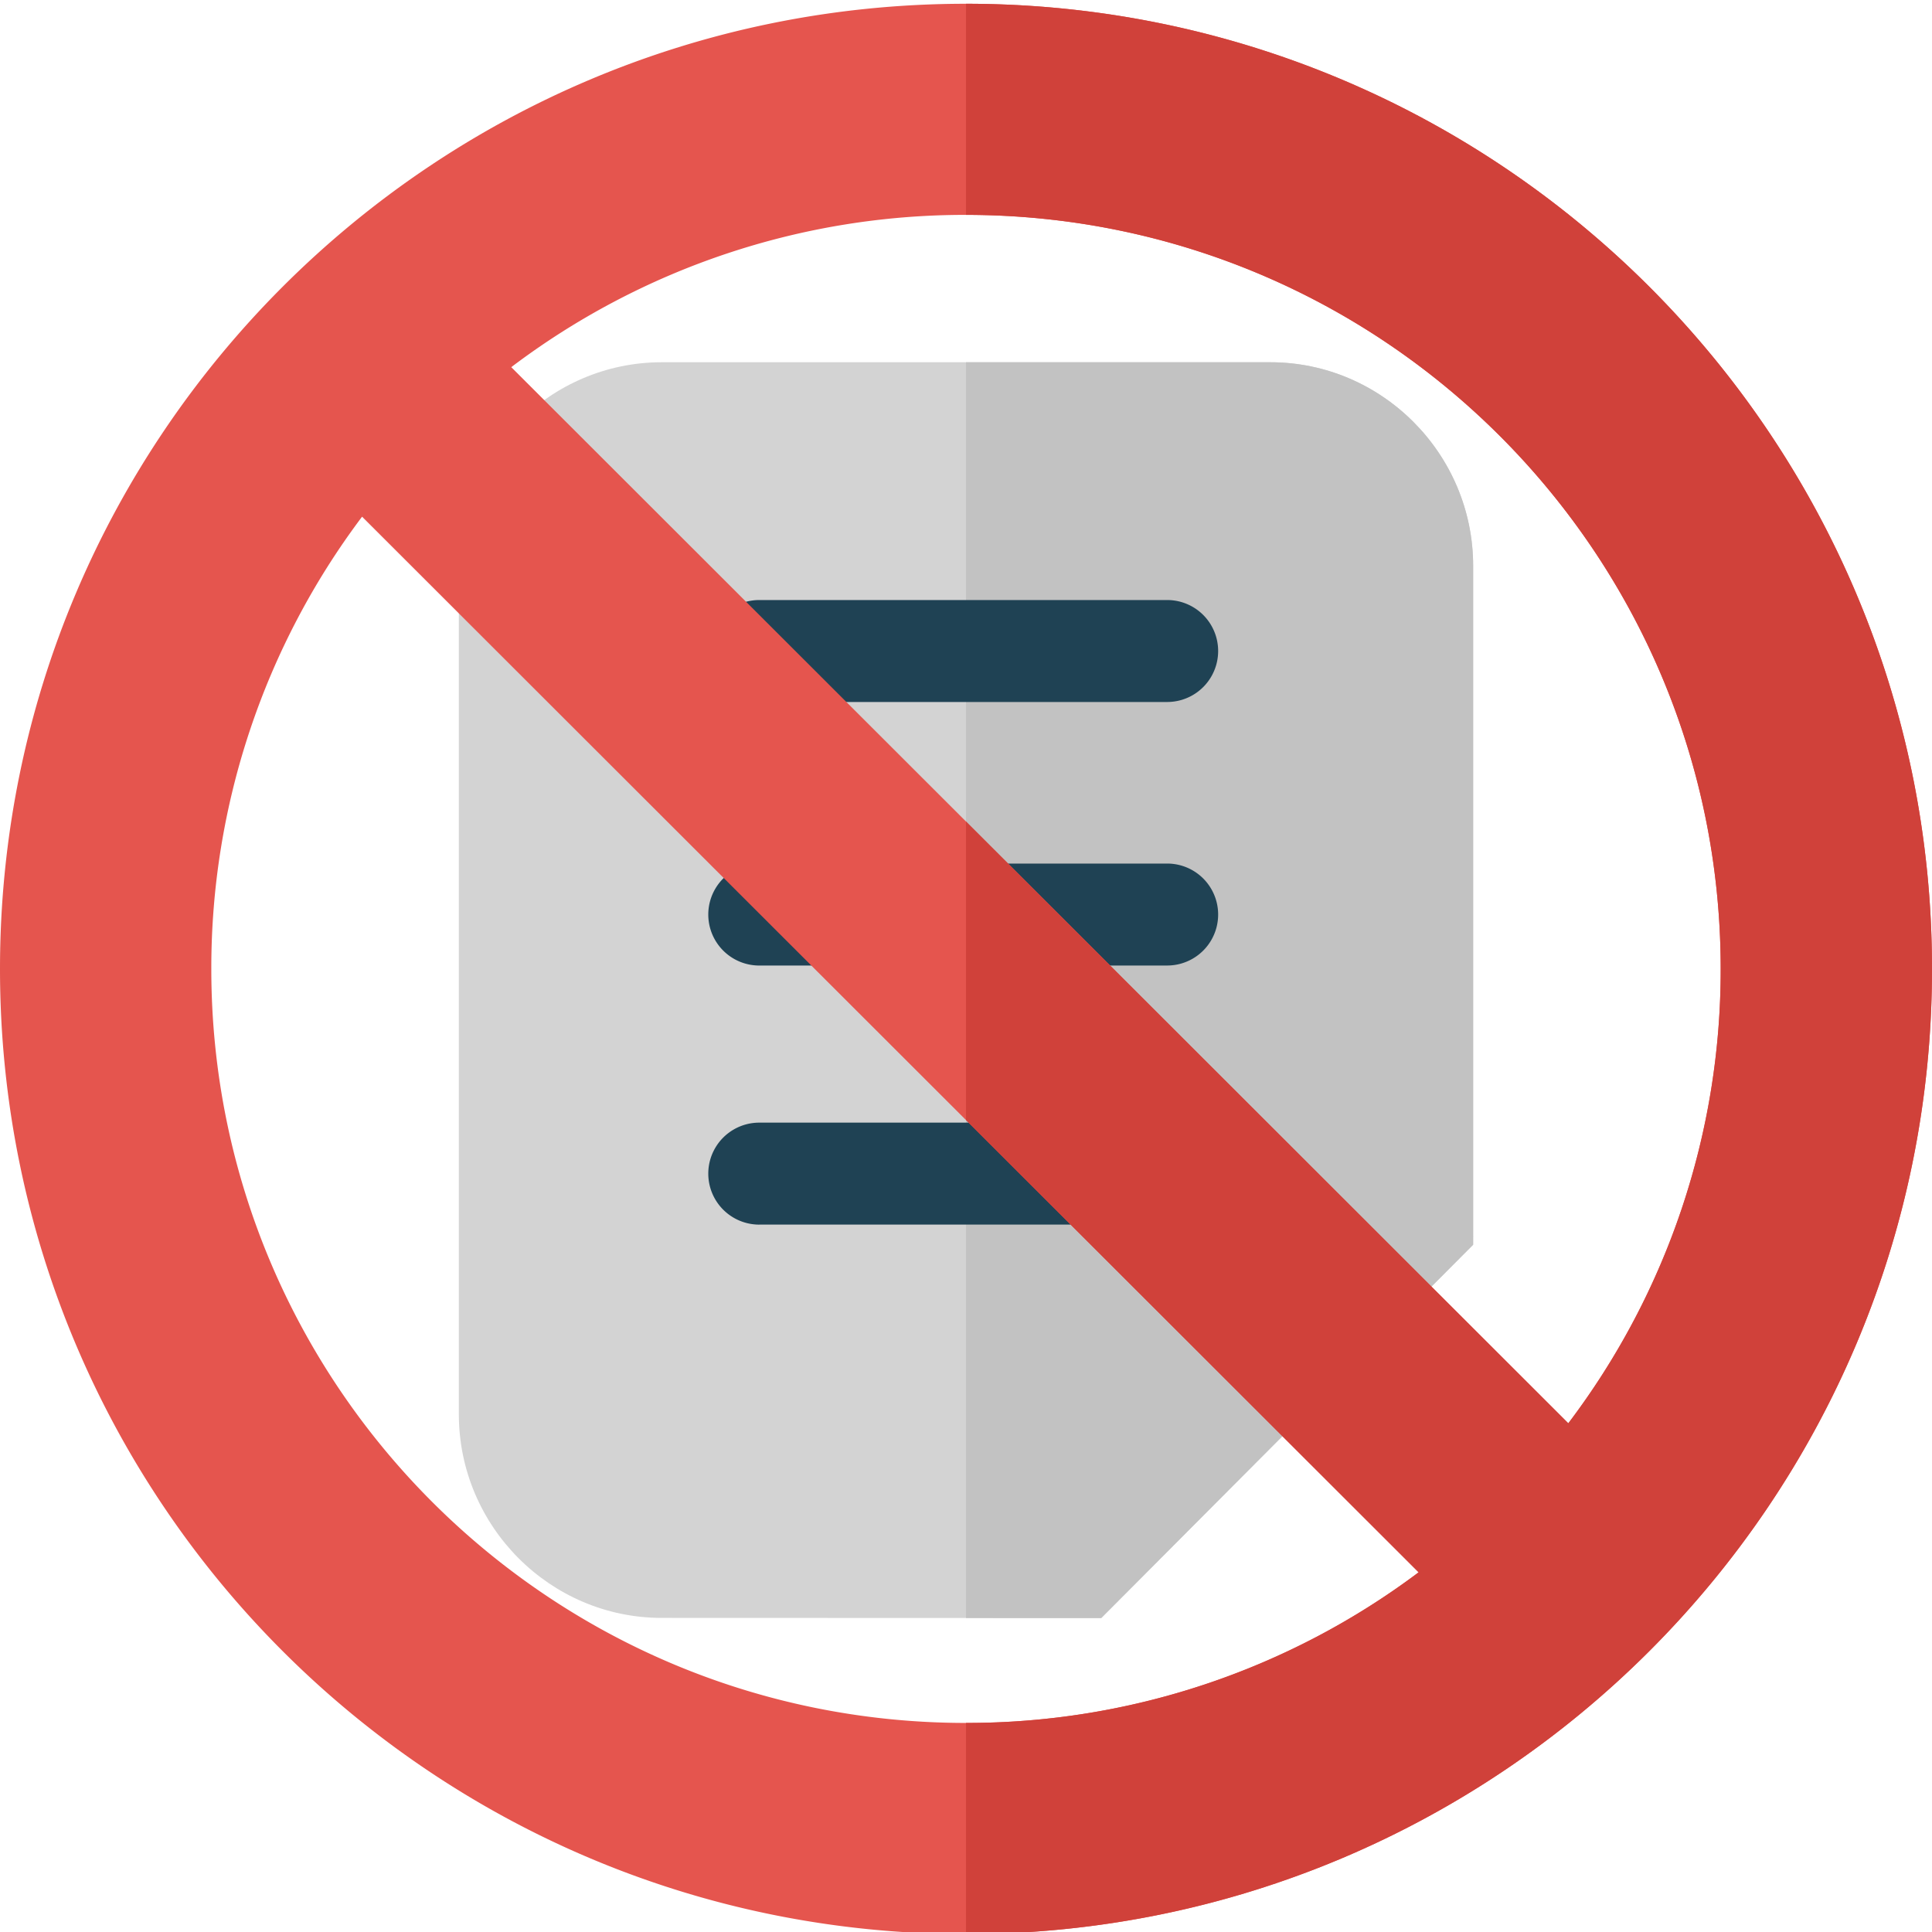 <svg width="80" height="80" fill="none" xmlns="http://www.w3.org/2000/svg"><path d="M61 23.431C61 18.794 57.22 15 52.6 15H27.4c-4.621 0-8.4 3.794-8.4 8.431v35.132c0 4.637 3.779 8.431 8.4 8.431L45.6 67 61 51.542v-28.11z" fill="#D3D3D3"/><path d="M53.962 51.213L61 51.202 45.514 66.685l.003-7.027c0-4.643 3.802-8.445 8.445-8.445z" fill="#1F4254"/><path fill-rule="evenodd" clip-rule="evenodd" d="M52.6 15c4.62 0 8.4 3.794 8.4 8.431v28.111L45.6 67l-5.6-.002V15h12.6z" fill="#C2C2C2"/><path d="M31.44 29.068h16.89a2.111 2.111 0 100-4.222H31.44a2.11 2.11 0 100 4.223zm0 10.912h16.89a2.111 2.111 0 100-4.222H31.44a2.11 2.11 0 100 4.223zm0 10.728h16.89a2.111 2.111 0 100-4.222H31.44a2.11 2.11 0 100 4.223z" fill="#1F4254"/><g clip-path="url(#clip0)"><path d="M40 .156C17.908.156 0 18.05 0 40.121c0 22.072 17.908 39.964 40 39.964s40-17.892 40-39.964S62.092.156 40 .156zM8.75 40.121a31.066 31.066 0 016.243-18.726l43.75 43.711A31.13 31.13 0 0140 71.343c-17.259 0-31.25-13.979-31.25-31.222zm56.19 18.814L21.17 15.203A31.128 31.128 0 0140 8.898c17.259 0 31.25 13.98 31.25 31.223a31.07 31.07 0 01-6.31 18.814z" fill="#E5554E"/><path fill-rule="evenodd" clip-rule="evenodd" d="M37.363 80c.872.057 1.75.085 2.637.085 22.092 0 40-17.892 40-39.964S62.092.156 40 .156v8.742c17.259 0 31.25 13.98 31.25 31.223a31.07 31.07 0 01-6.31 18.814L40 34.017v12.364l18.742 18.725A31.13 31.13 0 0140 71.343V80h-2.637z" fill="#D0413A"/></g><defs><clipPath id="clip0"><path fill="#fff" d="M0 0h80v80H0z"/></clipPath></defs></svg>